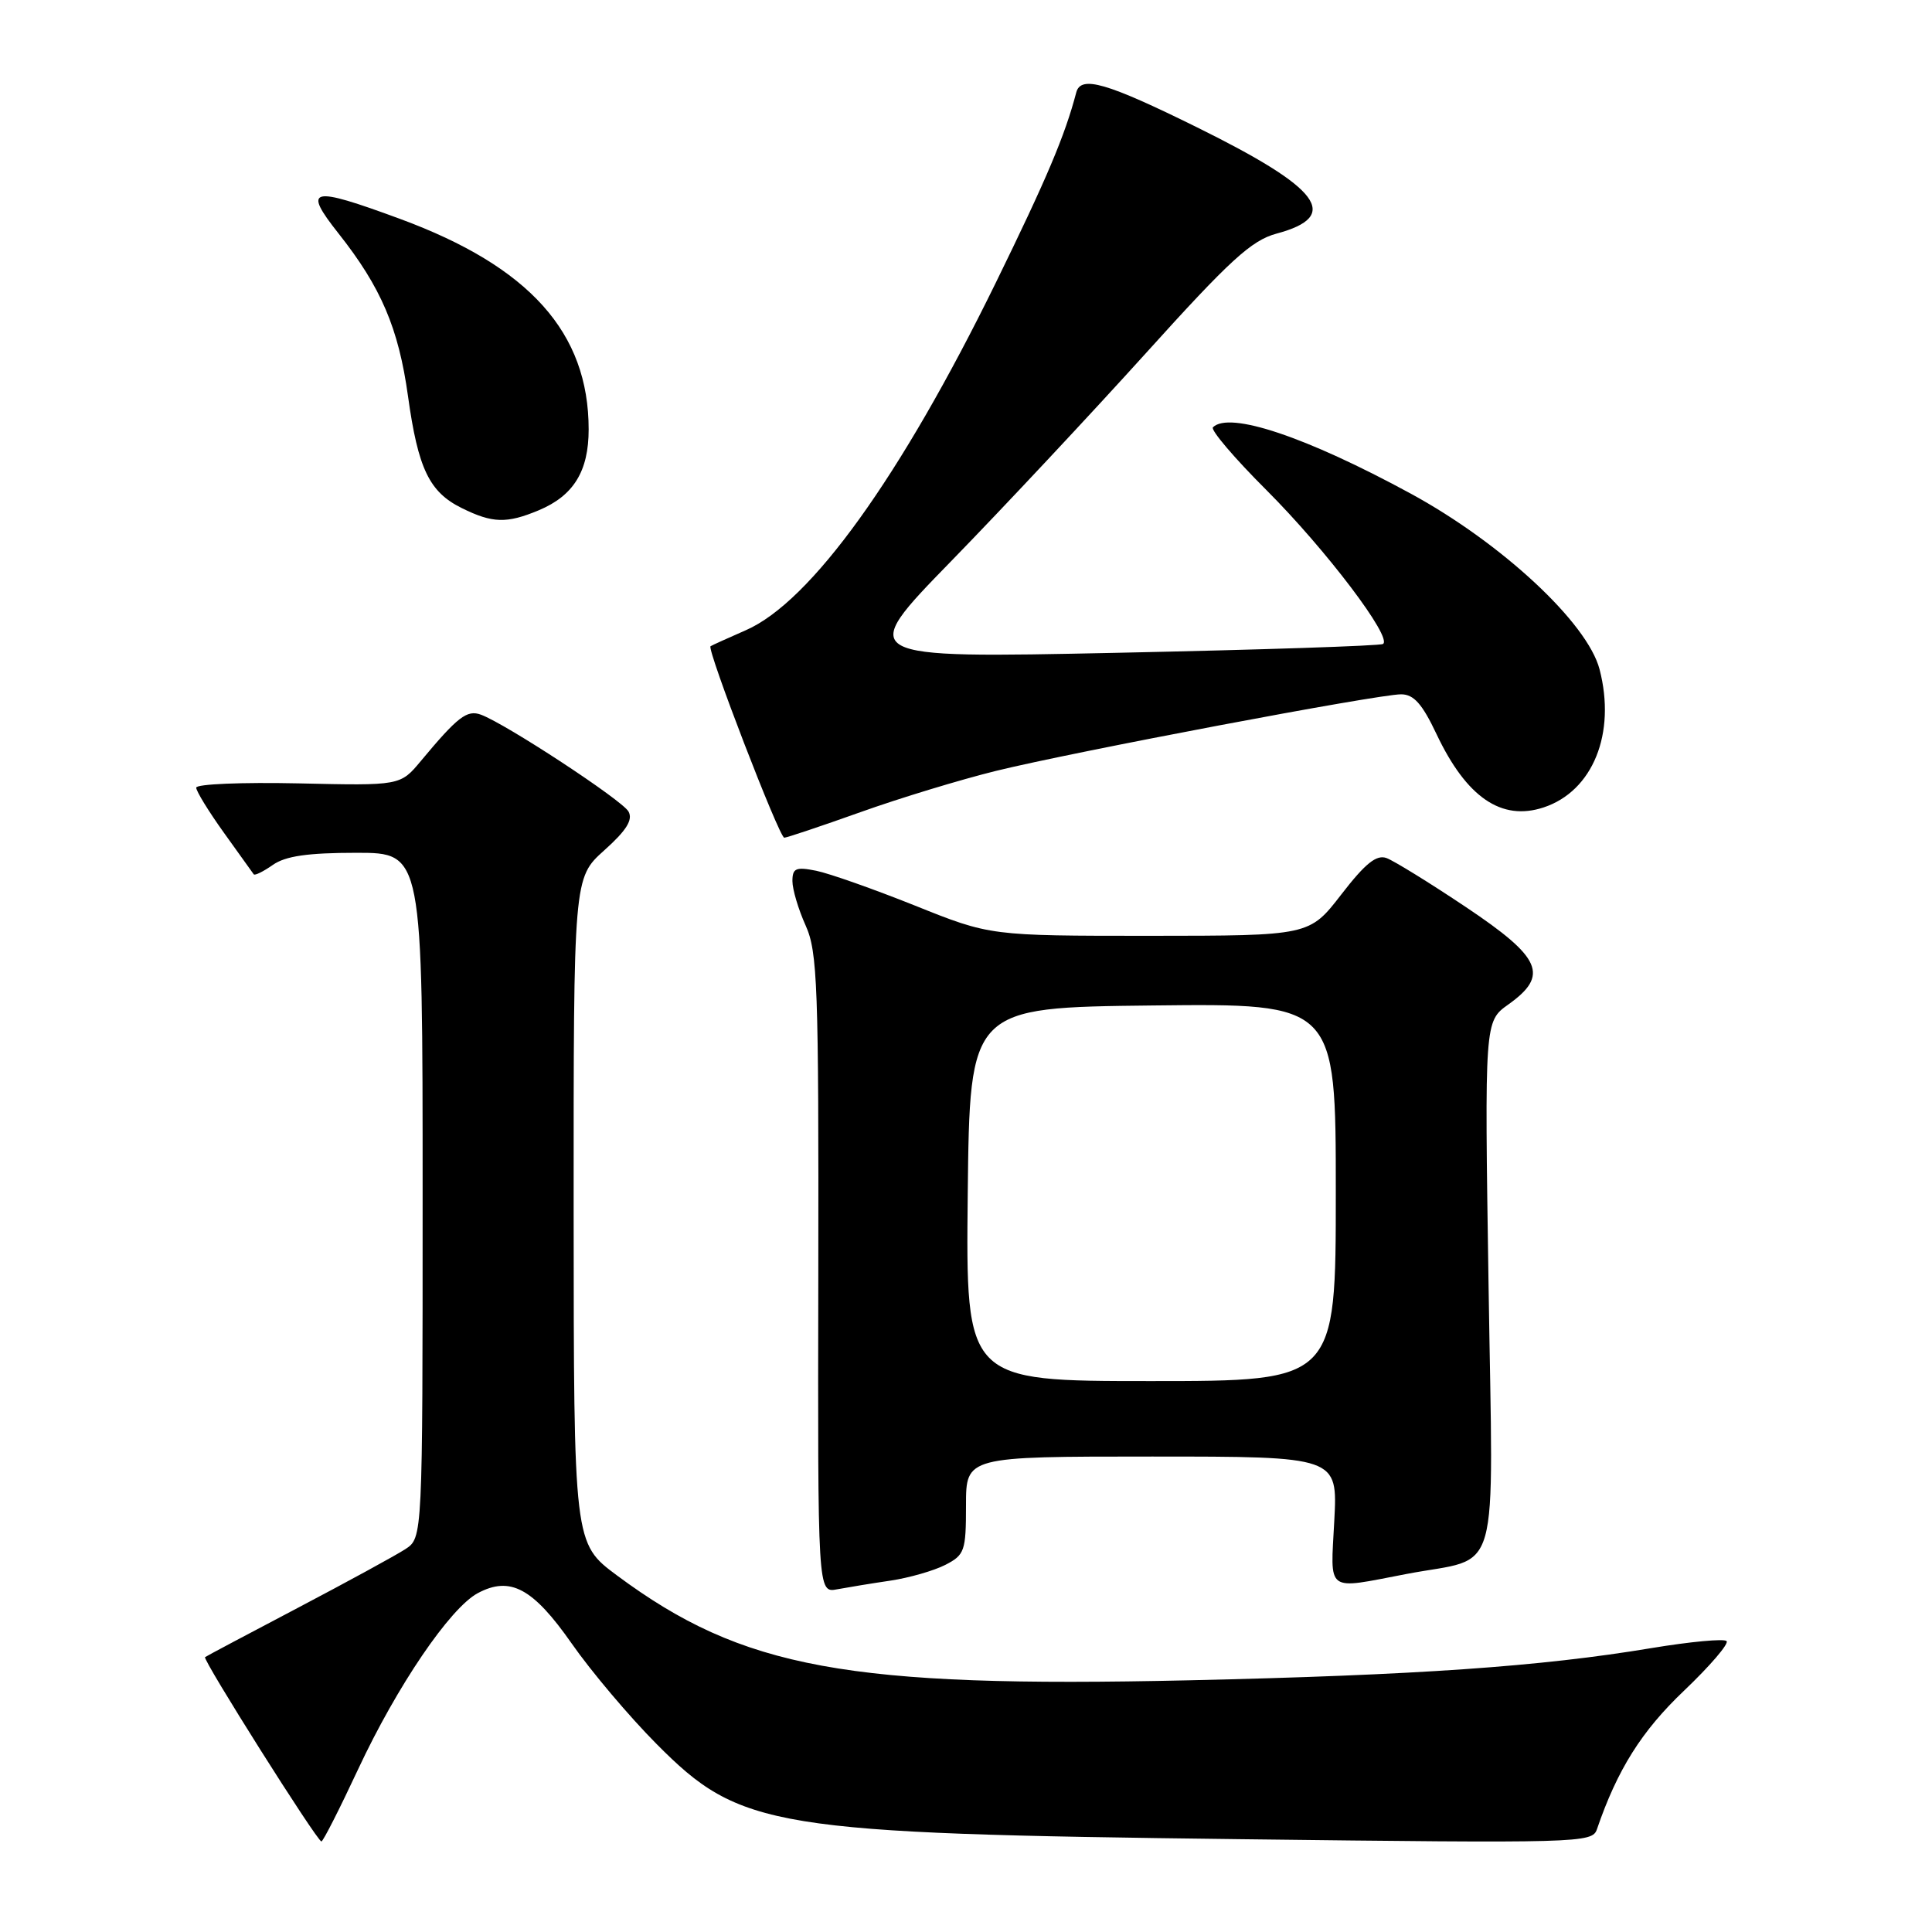 <?xml version="1.0" encoding="UTF-8" standalone="no"?>
<!DOCTYPE svg PUBLIC "-//W3C//DTD SVG 1.1//EN" "http://www.w3.org/Graphics/SVG/1.1/DTD/svg11.dtd" >
<svg xmlns="http://www.w3.org/2000/svg" xmlns:xlink="http://www.w3.org/1999/xlink" version="1.1" viewBox="0 0 256 256">
 <g >
 <path fill="currentColor"
d=" M 47.46 234.42 C 52.61 223.40 59.63 213.07 63.31 211.10 C 67.60 208.81 70.61 210.42 75.75 217.77 C 78.33 221.47 83.40 227.47 87.01 231.10 C 98.12 242.28 102.20 242.95 164.23 243.70 C 209.39 244.25 210.98 244.21 211.60 242.39 C 214.30 234.49 217.52 229.37 223.16 224.01 C 226.59 220.74 229.12 217.79 228.78 217.45 C 228.44 217.11 223.96 217.53 218.83 218.38 C 204.15 220.83 187.71 221.97 157.50 222.65 C 112.28 223.66 98.41 221.11 81.76 208.76 C 76.03 204.50 76.03 204.50 76.01 160.41 C 76.00 116.33 76.00 116.33 80.06 112.68 C 83.01 110.04 83.89 108.63 83.28 107.53 C 82.43 106.02 67.04 95.92 63.73 94.70 C 61.88 94.02 60.66 94.96 55.77 100.83 C 53.04 104.11 53.04 104.11 39.52 103.80 C 32.08 103.64 26.00 103.89 26.00 104.37 C 26.00 104.84 27.66 107.54 29.69 110.37 C 31.72 113.19 33.49 115.66 33.62 115.85 C 33.76 116.05 34.90 115.48 36.16 114.60 C 37.83 113.43 40.79 113.00 47.22 113.00 C 56.00 113.00 56.00 113.00 56.00 158.38 C 56.00 203.77 56.00 203.77 53.71 205.27 C 52.45 206.09 46.04 209.59 39.46 213.05 C 32.88 216.51 27.35 219.44 27.17 219.58 C 26.79 219.86 42.02 244.00 42.59 244.00 C 42.81 244.00 45.00 239.69 47.46 234.42 Z  M 118.00 209.44 C 120.47 209.07 123.74 208.13 125.25 207.36 C 127.82 206.04 128.00 205.53 128.00 199.47 C 128.00 193.00 128.00 193.00 152.63 193.00 C 177.25 193.00 177.25 193.00 176.80 201.50 C 176.30 211.19 175.53 210.63 186.37 208.56 C 199.04 206.13 197.84 210.38 197.24 170.20 C 196.71 135.34 196.71 135.34 199.86 133.10 C 205.29 129.23 204.28 126.91 194.25 120.20 C 189.44 116.98 184.70 114.06 183.73 113.70 C 182.39 113.21 180.92 114.39 177.73 118.52 C 173.50 123.99 173.50 123.99 152.36 124.00 C 131.21 124.00 131.21 124.00 121.25 120.00 C 115.77 117.81 109.88 115.73 108.15 115.38 C 105.46 114.84 105.00 115.04 105.00 116.75 C 105.00 117.85 105.79 120.50 106.75 122.63 C 108.33 126.13 108.49 130.56 108.43 168.79 C 108.35 211.08 108.35 211.08 110.93 210.59 C 112.34 210.33 115.53 209.80 118.00 209.44 Z  M 114.00 107.62 C 119.22 105.75 127.33 103.29 132.00 102.14 C 142.26 99.62 182.56 92.00 185.65 92.00 C 187.33 92.00 188.45 93.26 190.35 97.28 C 194.32 105.66 198.95 108.83 204.53 106.99 C 211.06 104.84 214.16 97.18 211.95 88.69 C 210.35 82.53 198.98 71.96 186.90 65.39 C 173.06 57.87 162.88 54.46 160.72 56.62 C 160.38 56.96 163.56 60.70 167.80 64.93 C 175.71 72.84 184.57 84.54 183.25 85.33 C 182.84 85.58 166.97 86.10 148.00 86.50 C 113.50 87.22 113.50 87.22 126.03 74.36 C 132.92 67.29 144.54 54.87 151.86 46.77 C 162.97 34.46 165.82 31.86 169.13 30.96 C 177.77 28.64 175.02 24.97 158.61 16.87 C 146.62 10.95 143.21 9.96 142.61 12.25 C 141.11 17.97 138.70 23.67 131.93 37.50 C 119.34 63.21 107.43 79.76 98.82 83.51 C 96.45 84.55 94.34 85.50 94.15 85.63 C 93.62 85.99 103.26 111.00 103.92 111.00 C 104.24 111.00 108.78 109.48 114.00 107.62 Z  M 71.40 67.61 C 76.00 65.68 78.00 62.44 78.00 56.90 C 78.00 44.07 70.17 35.33 53.00 29.00 C 41.11 24.62 40.06 24.87 44.86 30.94 C 50.50 38.07 52.81 43.49 54.06 52.48 C 55.40 62.12 56.88 65.20 61.20 67.33 C 65.27 69.34 67.14 69.39 71.40 67.61 Z  M 128.23 158.25 C 128.50 133.50 128.50 133.50 152.75 133.23 C 177.00 132.96 177.00 132.96 177.00 157.98 C 177.00 183.00 177.00 183.00 152.48 183.00 C 127.97 183.00 127.97 183.00 128.23 158.25 Z "/>
</g>
</svg>